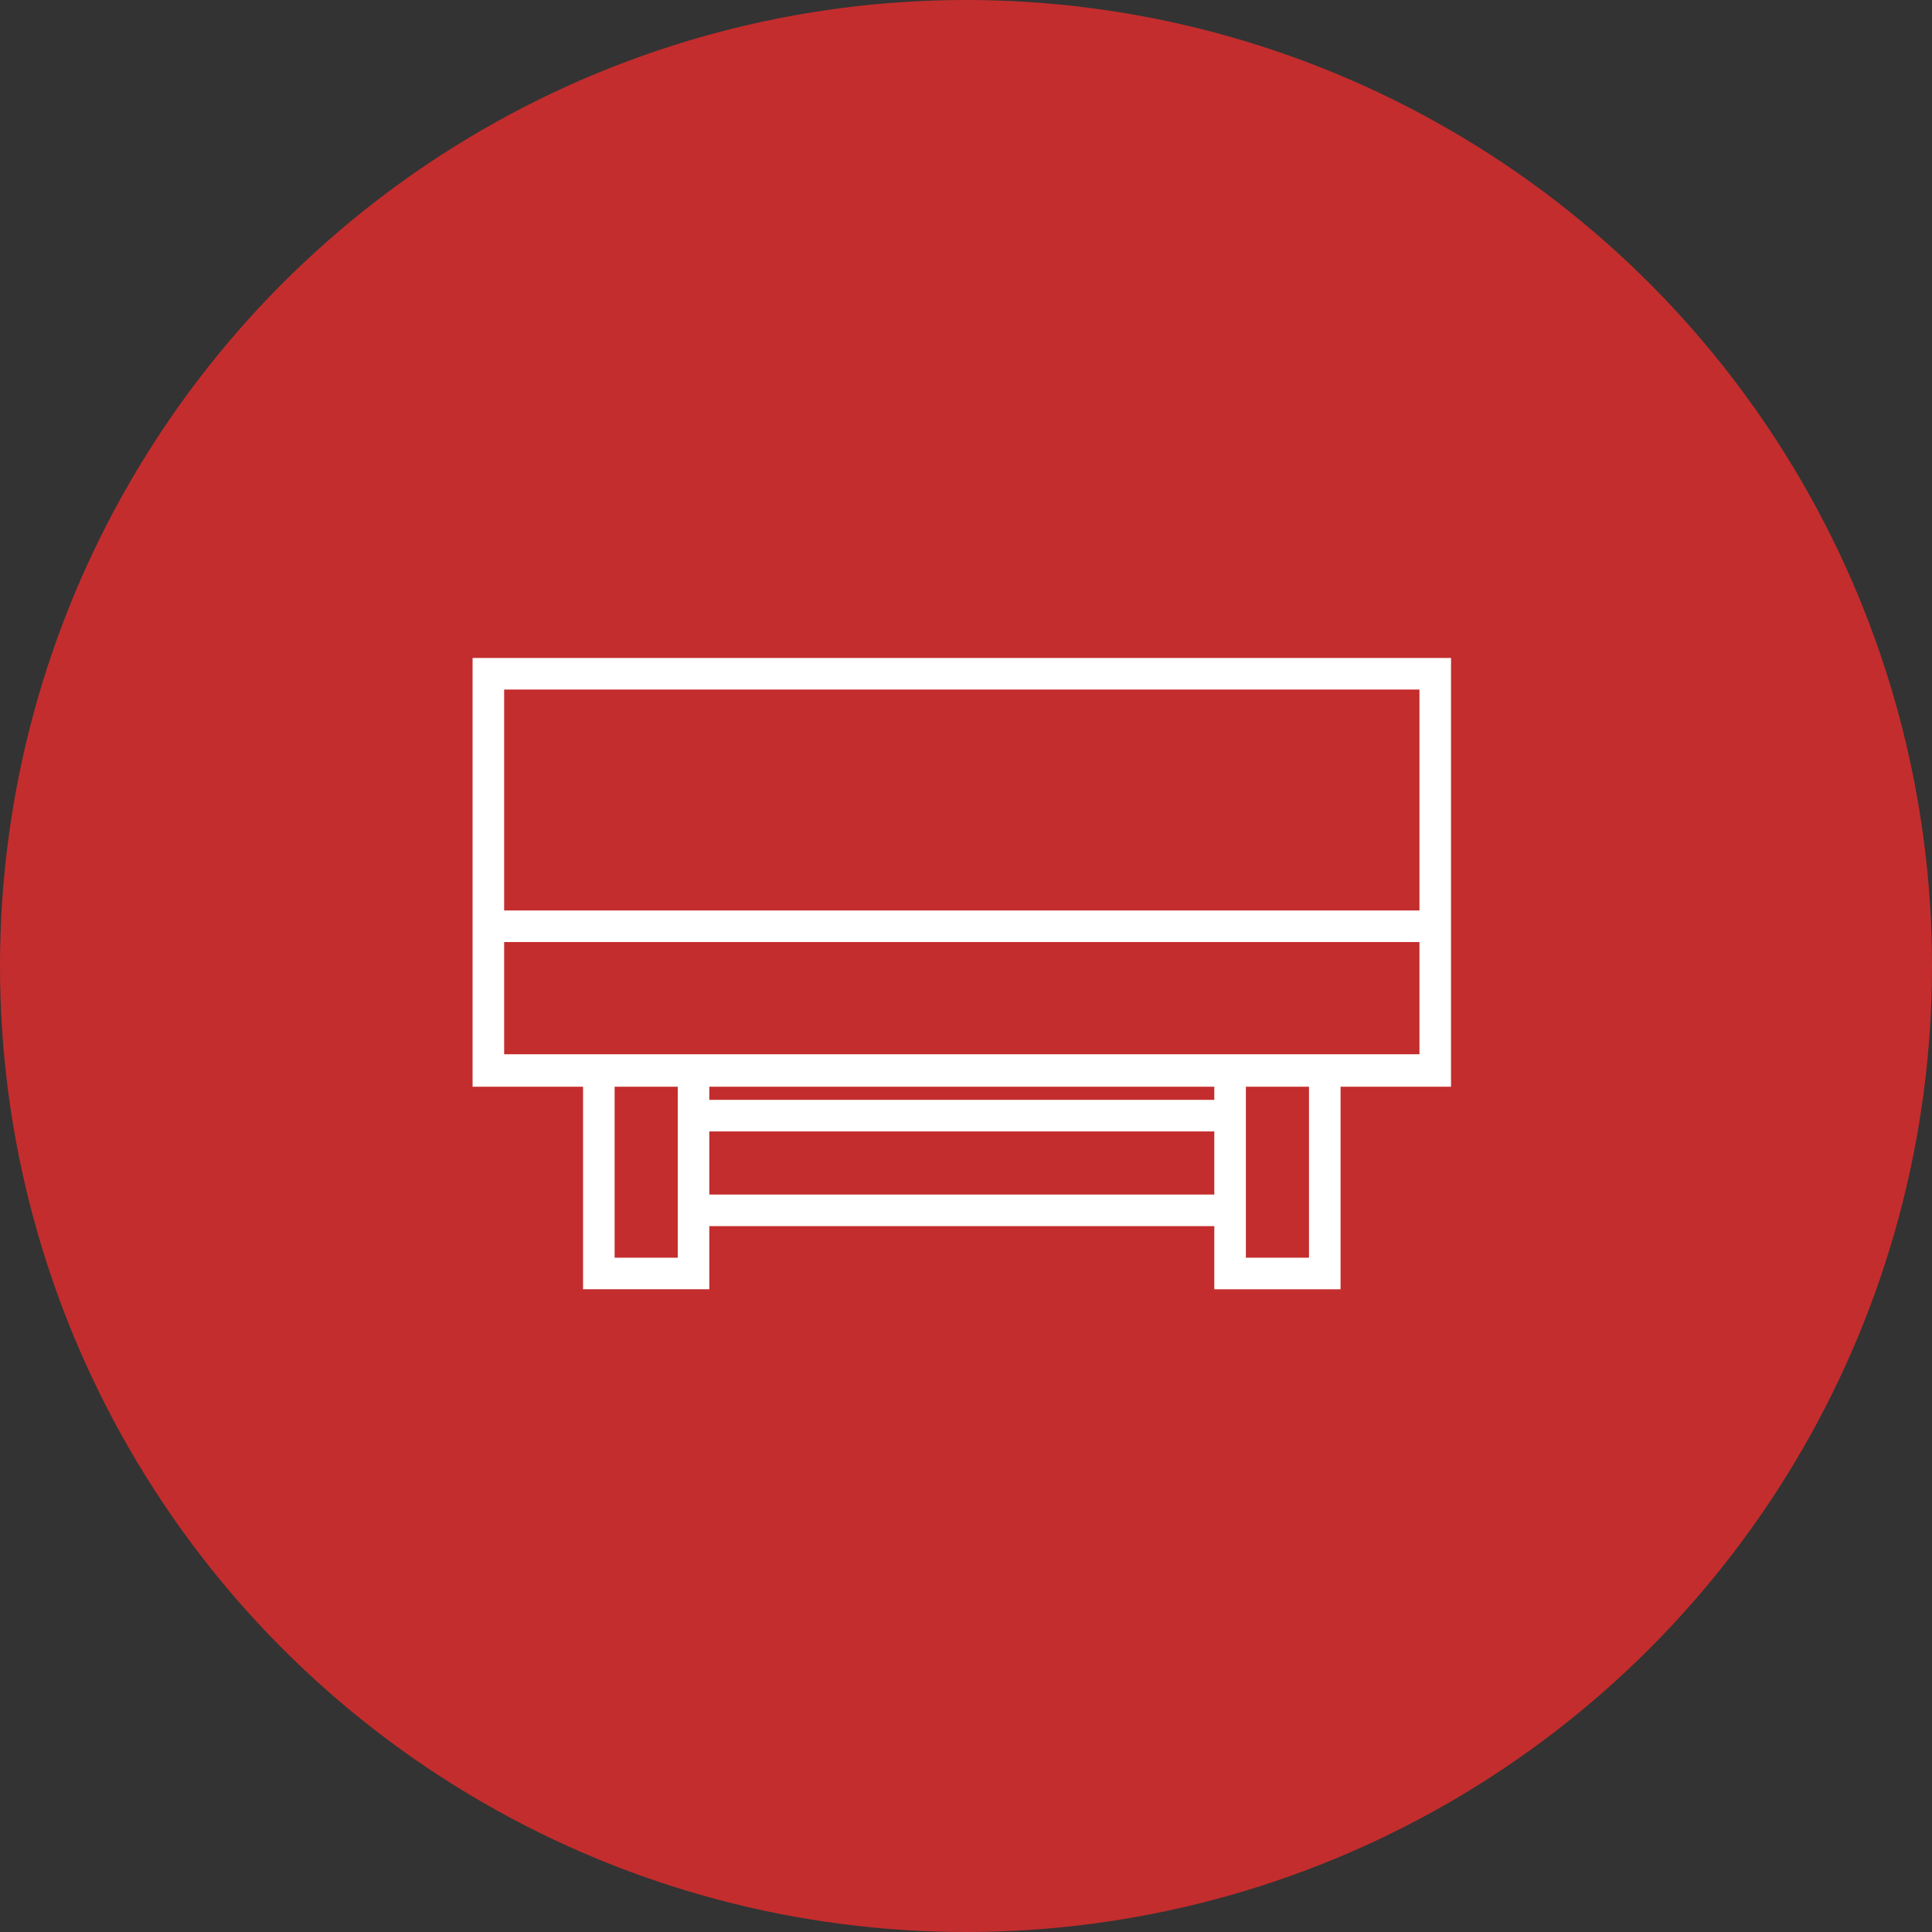 <svg xmlns="http://www.w3.org/2000/svg" xmlns:xlink="http://www.w3.org/1999/xlink" width="242.282" height="242.282" viewBox="0 0 242.282 242.282">
  <rect x="0" y="0" width="242.282" height="242.282" fill="#333333" stroke="none"/>
  <defs>
    <clipPath id="clip-path">
      <rect id="Rectangle_23" data-name="Rectangle 23" width="122.756" height="122.756" fill="#fff" stroke="#707070" stroke-width="1"/>
    </clipPath>
  </defs>
  <g id="Group_121" data-name="Group 121" transform="translate(2721.949 -4993.03)">
    <g id="Component_5_13" data-name="Component 5 – 13" transform="translate(-2721.949 4993.03)">
      <circle id="Ellipse_2" data-name="Ellipse 2" cx="121.141" cy="121.141" r="121.141" transform="translate(0 0)" fill="#c42d2d"/>
    </g>
    <g id="Group_105" data-name="Group 105" transform="translate(-2662.725 5053.253)">
      <g id="Mask_Group_1" data-name="Mask Group 1" transform="translate(0 0)" clip-path="url(#clip-path)">
        <path id="Obszar_roboczy_1" data-name="Obszar roboczy 1" d="M120.115,70.947H5.329V56.873H120.115ZM1.371,75.014h122.7V21.25H1.371Zm118.744-22.1H5.329V25.208H120.115Zm-13.854,22.1V96.455H98.345V75.014H94.387v1.65H31.057v-1.65H27.1V96.455H19.183V75.014H15.224v25.4H31.057V92.5h63.33v7.916H110.22v-25.4ZM94.387,88.538H31.057V80.622h63.33Z" transform="translate(-1.331 1.041)" fill="#fff"/>
      </g>
    </g>
  </g>
</svg>
